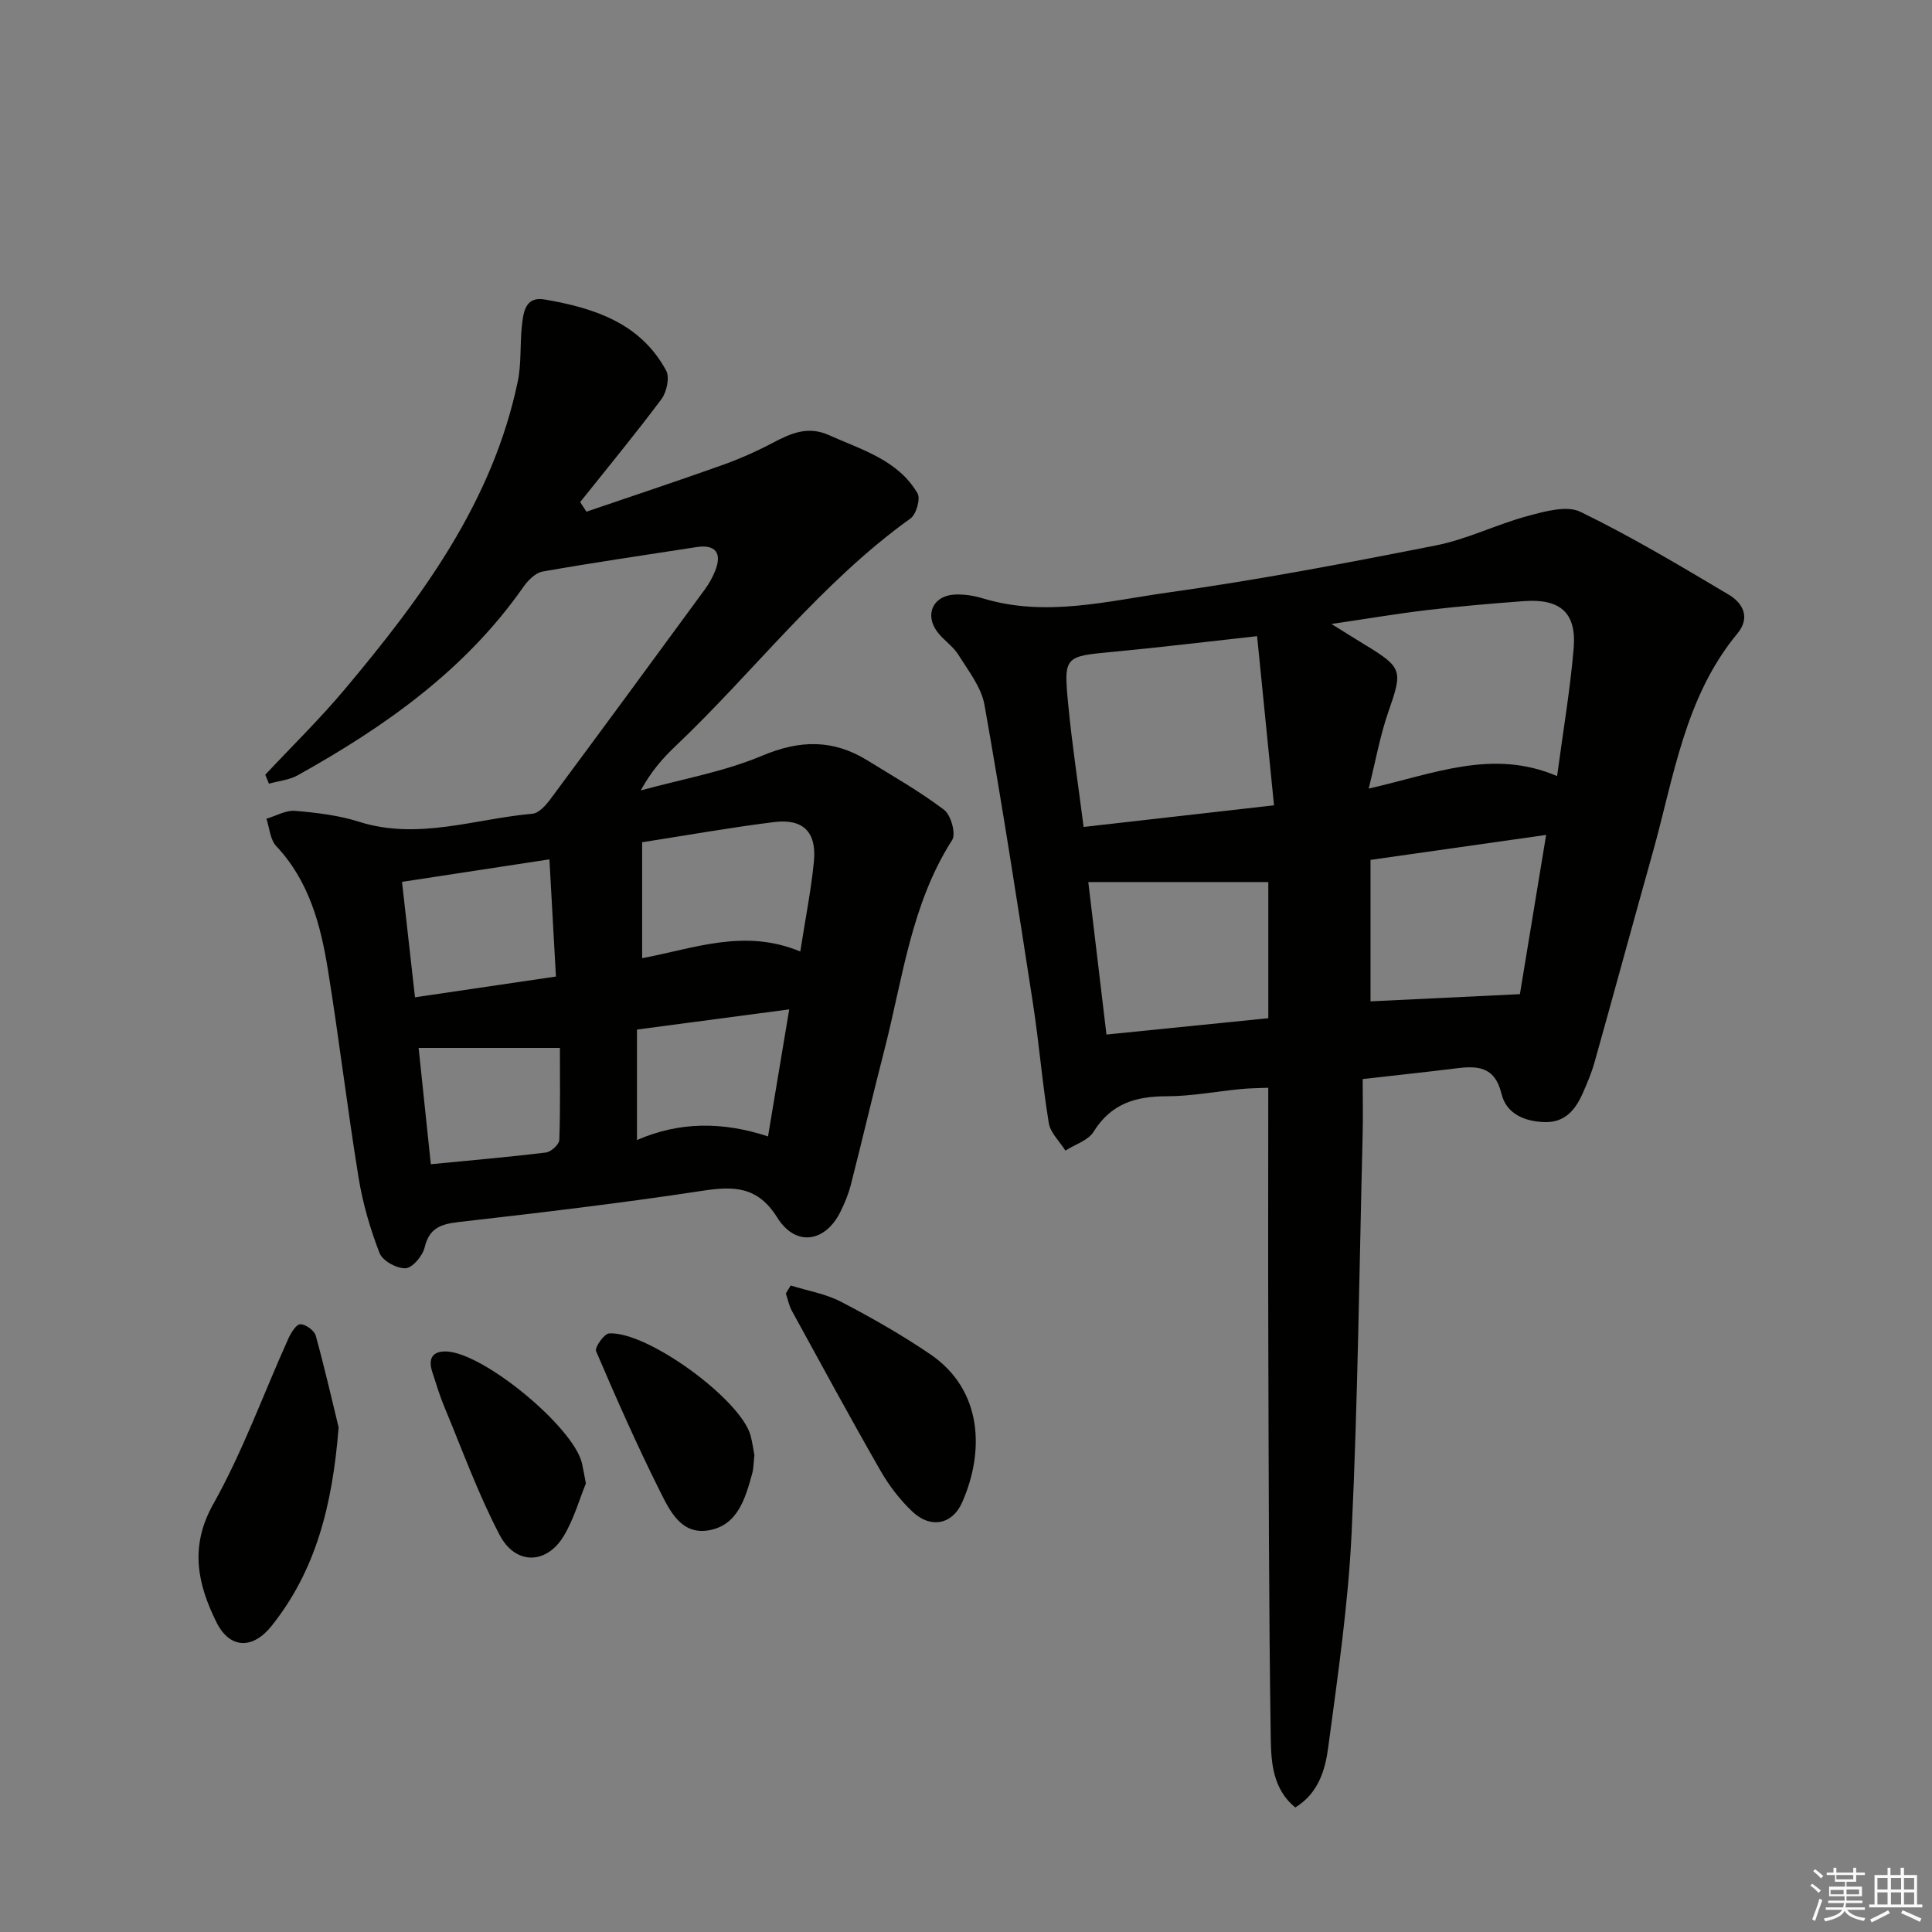 <svg enable-background="new 0 0 400 400" viewBox="0 0 400 400" xmlns="http://www.w3.org/2000/svg"><rect x="0" y="0" width="400" height="400" fill="#808080" stroke="none"/><g fill="#010100"><path d="m282.13 223.41c0 3.97.08 7.77-.01 11.56-.69 27.45-.99 54.92-2.28 82.34-.7 14.88-2.88 29.7-4.85 44.49-.62 4.61-1.99 9.45-6.82 12.42-4.61-3.78-4.99-9.24-5.07-14.12-.42-27.28-.42-54.57-.51-81.86-.06-17.47-.01-34.94-.01-53.03-1.89.08-3.79.08-5.69.27-5.12.49-10.24 1.49-15.36 1.49-6.41 0-11.51 1.53-15.11 7.34-1.12 1.81-3.85 2.63-5.84 3.91-1.19-1.9-3.11-3.68-3.44-5.71-1.34-8.17-2-16.46-3.26-24.65-3.19-20.66-6.4-41.33-10.05-61.91-.65-3.66-3.32-7.04-5.38-10.35-1.12-1.8-3.08-3.05-4.38-4.77-2.69-3.57-.9-7.5 3.56-7.73 1.95-.1 4.01.22 5.88.79 12.97 3.94 25.79.54 38.48-1.24 18.55-2.59 36.98-6.11 55.36-9.74 6.45-1.28 12.52-4.35 18.91-6.07 3.54-.95 8.09-2.26 10.95-.87 10.54 5.12 20.65 11.17 30.74 17.17 2.91 1.73 4.49 4.72 1.77 8.01-10.97 13.24-13.17 29.85-17.6 45.59-4.04 14.37-7.94 28.79-11.98 43.16-.62 2.23-1.54 4.39-2.48 6.51-1.49 3.37-3.68 6.01-7.79 5.91-4.16-.1-7.99-1.69-8.99-5.82-1.42-5.89-5.16-5.86-9.73-5.27-5.91.74-11.85 1.35-19.02 2.18zm-21.86-91.7c-10.65 1.17-20.2 2.34-29.77 3.24-10.11.95-10.3.86-9.34 10.88.8 8.36 2.08 16.67 3.19 25.38 13.24-1.51 25.86-2.94 39.42-4.48-1.21-12.08-2.33-23.26-3.5-35.02zm62.11 28.97c1.26-9.45 2.72-17.93 3.43-26.47.62-7.37-2.79-10.31-10.34-9.75-6.63.49-13.25 1.06-19.85 1.83-6.22.73-12.41 1.79-19.96 2.9 3.26 2.02 5.08 3.17 6.92 4.29 7.83 4.76 7.85 5.33 4.85 13.94-1.69 4.85-2.59 9.98-4.06 15.85 13.66-3.11 25.67-8.29 39.01-2.59zm-38.63 17.35v29.29c10.57-.51 20.59-.99 30.93-1.49 1.75-10.64 3.53-21.46 5.43-32.97-12.77 1.82-24.66 3.51-36.36 5.17zm-58.43 4.59c1.28 10.7 2.5 20.94 3.76 31.57 11.7-1.18 22.67-2.29 33.51-3.38 0-10.21 0-19.87 0-28.19-12.57 0-24.71 0-37.27 0z"/><path d="m54.92 160.4c5.54-5.92 11.36-11.6 16.56-17.81 15.89-18.95 30.52-38.69 35.72-63.63.77-3.69.44-7.6.84-11.38.3-2.81.64-6.27 4.69-5.58 10.19 1.75 19.85 4.83 25.19 14.73.77 1.42.11 4.44-.98 5.91-5.41 7.25-11.18 14.23-16.82 21.31.43.66.86 1.32 1.29 1.99 9.34-3.19 18.71-6.29 28-9.6 3.59-1.28 7.12-2.83 10.49-4.61 3.77-1.99 7.33-3.62 11.71-1.65 6.8 3.06 14.28 5.12 18.35 12.05.66 1.12-.26 4.36-1.45 5.21-18.58 13.33-32.31 31.63-48.7 47.18-2.64 2.5-5.04 5.26-7.15 9.13 8.42-2.32 17.18-3.84 25.16-7.2 7.83-3.3 14.71-3.38 21.78.99 5.36 3.31 10.87 6.44 15.87 10.23 1.41 1.07 2.49 4.96 1.67 6.24-8.51 13.28-10.23 28.67-14.02 43.4-2.4 9.31-4.58 18.67-6.96 27.98-.49 1.91-1.26 3.78-2.14 5.56-3.15 6.4-9.29 7.33-13.1 1.23-4.04-6.47-8.95-6.54-15.49-5.54-16.74 2.55-33.56 4.54-50.39 6.46-3.72.43-6.16 1.2-7.13 5.29-.42 1.74-2.51 4.22-3.93 4.29-1.81.09-4.77-1.53-5.39-3.13-1.95-5.03-3.49-10.31-4.35-15.63-2.32-14.25-4.02-28.61-6.32-42.87-1.51-9.38-3.88-18.5-10.74-25.79-1.26-1.34-1.38-3.74-2.02-5.65 1.98-.58 4.01-1.79 5.93-1.63 4.44.37 8.99.91 13.22 2.25 12.24 3.88 24-.6 35.94-1.66 1.32-.12 2.75-1.73 3.68-2.98 10.71-14.43 21.34-28.91 31.96-43.4.88-1.2 1.63-2.53 2.18-3.91 1.48-3.73.03-5.51-3.87-4.91-10.62 1.65-21.27 3.19-31.85 5.06-1.5.26-3.06 1.85-4.02 3.23-12.05 17.22-28.69 28.92-46.7 38.96-1.76.98-3.95 1.17-5.95 1.73-.27-.63-.52-1.24-.76-1.85zm110.77 36.6c1.07-6.9 2.25-12.74 2.82-18.63.6-6.09-2.21-8.92-8.23-8.17-8.99 1.12-17.92 2.71-27.33 4.18v24c10.75-2 21.14-6.21 32.74-1.38zm-51.94-19.08c-10.57 1.61-20.56 3.14-30.52 4.66.94 8.34 1.77 15.72 2.69 23.9 9.96-1.47 19.38-2.85 29.18-4.3-.45-8.28-.88-15.87-1.35-24.26zm49.65 31.06c-10.88 1.44-20.94 2.77-31.52 4.18v22.87c8.86-3.85 17.77-3.82 27.13-.75 1.49-8.9 2.87-17.18 4.39-26.3zm-47.48 7.98c-10.25 0-19.52 0-29.25 0 .82 7.78 1.65 15.76 2.53 24.08 8.38-.82 16.13-1.48 23.85-2.43 1.05-.13 2.71-1.66 2.75-2.6.23-6.58.12-13.19.12-19.05z"/><path d="m70.11 295.53c-1.3 16.41-4.83 29.74-13.87 41.09-3.88 4.87-8.65 4.84-11.43-.76-3.87-7.82-5.64-15.59-.65-24.47 6.12-10.89 10.39-22.83 15.55-34.27.53-1.18 1.63-2.95 2.47-2.95 1.09-.01 2.89 1.29 3.19 2.35 1.92 6.98 3.53 14.07 4.74 19.01z"/><path d="m163.71 266.15c3.48 1.09 7.21 1.7 10.4 3.36 6.32 3.28 12.54 6.84 18.43 10.83 11.1 7.52 11.22 20.44 6.66 30.72-2.04 4.61-6.52 5.44-10.23 1.97-2.62-2.45-4.9-5.45-6.69-8.57-6.27-10.93-12.27-22.01-18.33-33.06-.6-1.1-.84-2.4-1.25-3.61.35-.55.68-1.09 1.01-1.64z"/><path d="m121.3 307.13c-1.33 3.26-2.46 7.3-4.53 10.79-3.54 6-10.01 6.19-13.32-.11-4.43-8.44-7.69-17.5-11.37-26.33-1.02-2.43-1.79-4.97-2.6-7.49-.86-2.67.02-4.29 2.96-4.18 7.73.29 26.31 15.66 28.05 23.15.26 1.12.44 2.26.81 4.17z"/><path d="m156.19 301.27c-.17 1.5-.15 2.69-.45 3.79-1.44 5.19-3 10.82-9.14 11.8-5.65.9-8.01-4.22-10.02-8.24-4.73-9.46-9.01-19.15-13.17-28.88-.32-.76 1.66-3.6 2.69-3.67 7.91-.5 27.27 13.68 29.3 21.14.38 1.44.57 2.91.79 4.06z"/></g><path d="m374.8 390.4.4-.4c.7.5 1.3 1 1.8 1.4l-.5.5c-.5-.6-1.1-1.1-1.7-1.5zm1 7.3-.6-.3c.5-1.4 1.1-2.8 1.5-4.3.2.1.4.2.6.3-.5 1.3-1 2.8-1.5 4.3zm-.4-10.3.4-.4c.4.3 1 .8 1.7 1.4l-.5.5c-.4-.5-1-1-1.6-1.5zm2.5.3h1.7v-1h.6v1h3.5v-1h.6v1h1.8v.5h-1.8v1.4h-2v1h3.2v2h-3.2v.9h3.3v.5h-3.4c0 .3-.1.6-.1.9h4v.5h-3.7c.7.9 1.9 1.5 3.8 1.7-.1.2-.2.4-.3.6-2.1-.4-3.5-1.1-4-2.1-.4 1-1.8 1.7-4 2.2-.1-.2-.2-.4-.3-.6 2.1-.4 3.4-1 3.8-1.8h-3.4v-.5h3.6c.1-.3.1-.6.2-.9h-3.3v-.5h3.4c0-.3 0-.6 0-.9h-3.2v-2h3.3v-1h-2.1v-1.4h-1.7v-.5zm1.1 3.5v1h2.7c0-.3 0-.4 0-.4 0-.1 0-.2 0-.2 0-.1 0-.2 0-.3h-2.7zm1.2-3v.9h3.5v-.9zm4.7 3h-2.6v.6.4h2.6z" fill="#fafafb"/><path d="m393.6 386.7h.6v1.5h2.7v6.1h1.1v.6h-11v-.6h1.1v-6.1h2.7v-1.5h.6v1.5h2.1v-1.5zm-2.7 8.8.4.6c-1.2.6-2.5 1.3-3.8 1.9-.1-.2-.2-.4-.3-.6 1.2-.6 2.5-1.2 3.7-1.9zm-2.2-6.7v2.4h2.1v-2.4zm0 3v2.5h2.1v-2.5zm2.8-3v2.4h2.1v-2.4zm0 3v2.5h2.1v-2.5zm6 6.1c-1.4-.7-2.7-1.3-3.9-1.8l.3-.6c1.5.6 2.7 1.2 3.9 1.7zm-1.2-9.1h-2.1v2.4h2.1zm-2.1 3v2.5h2.1v-2.5z" fill="#fafafb"/></svg>